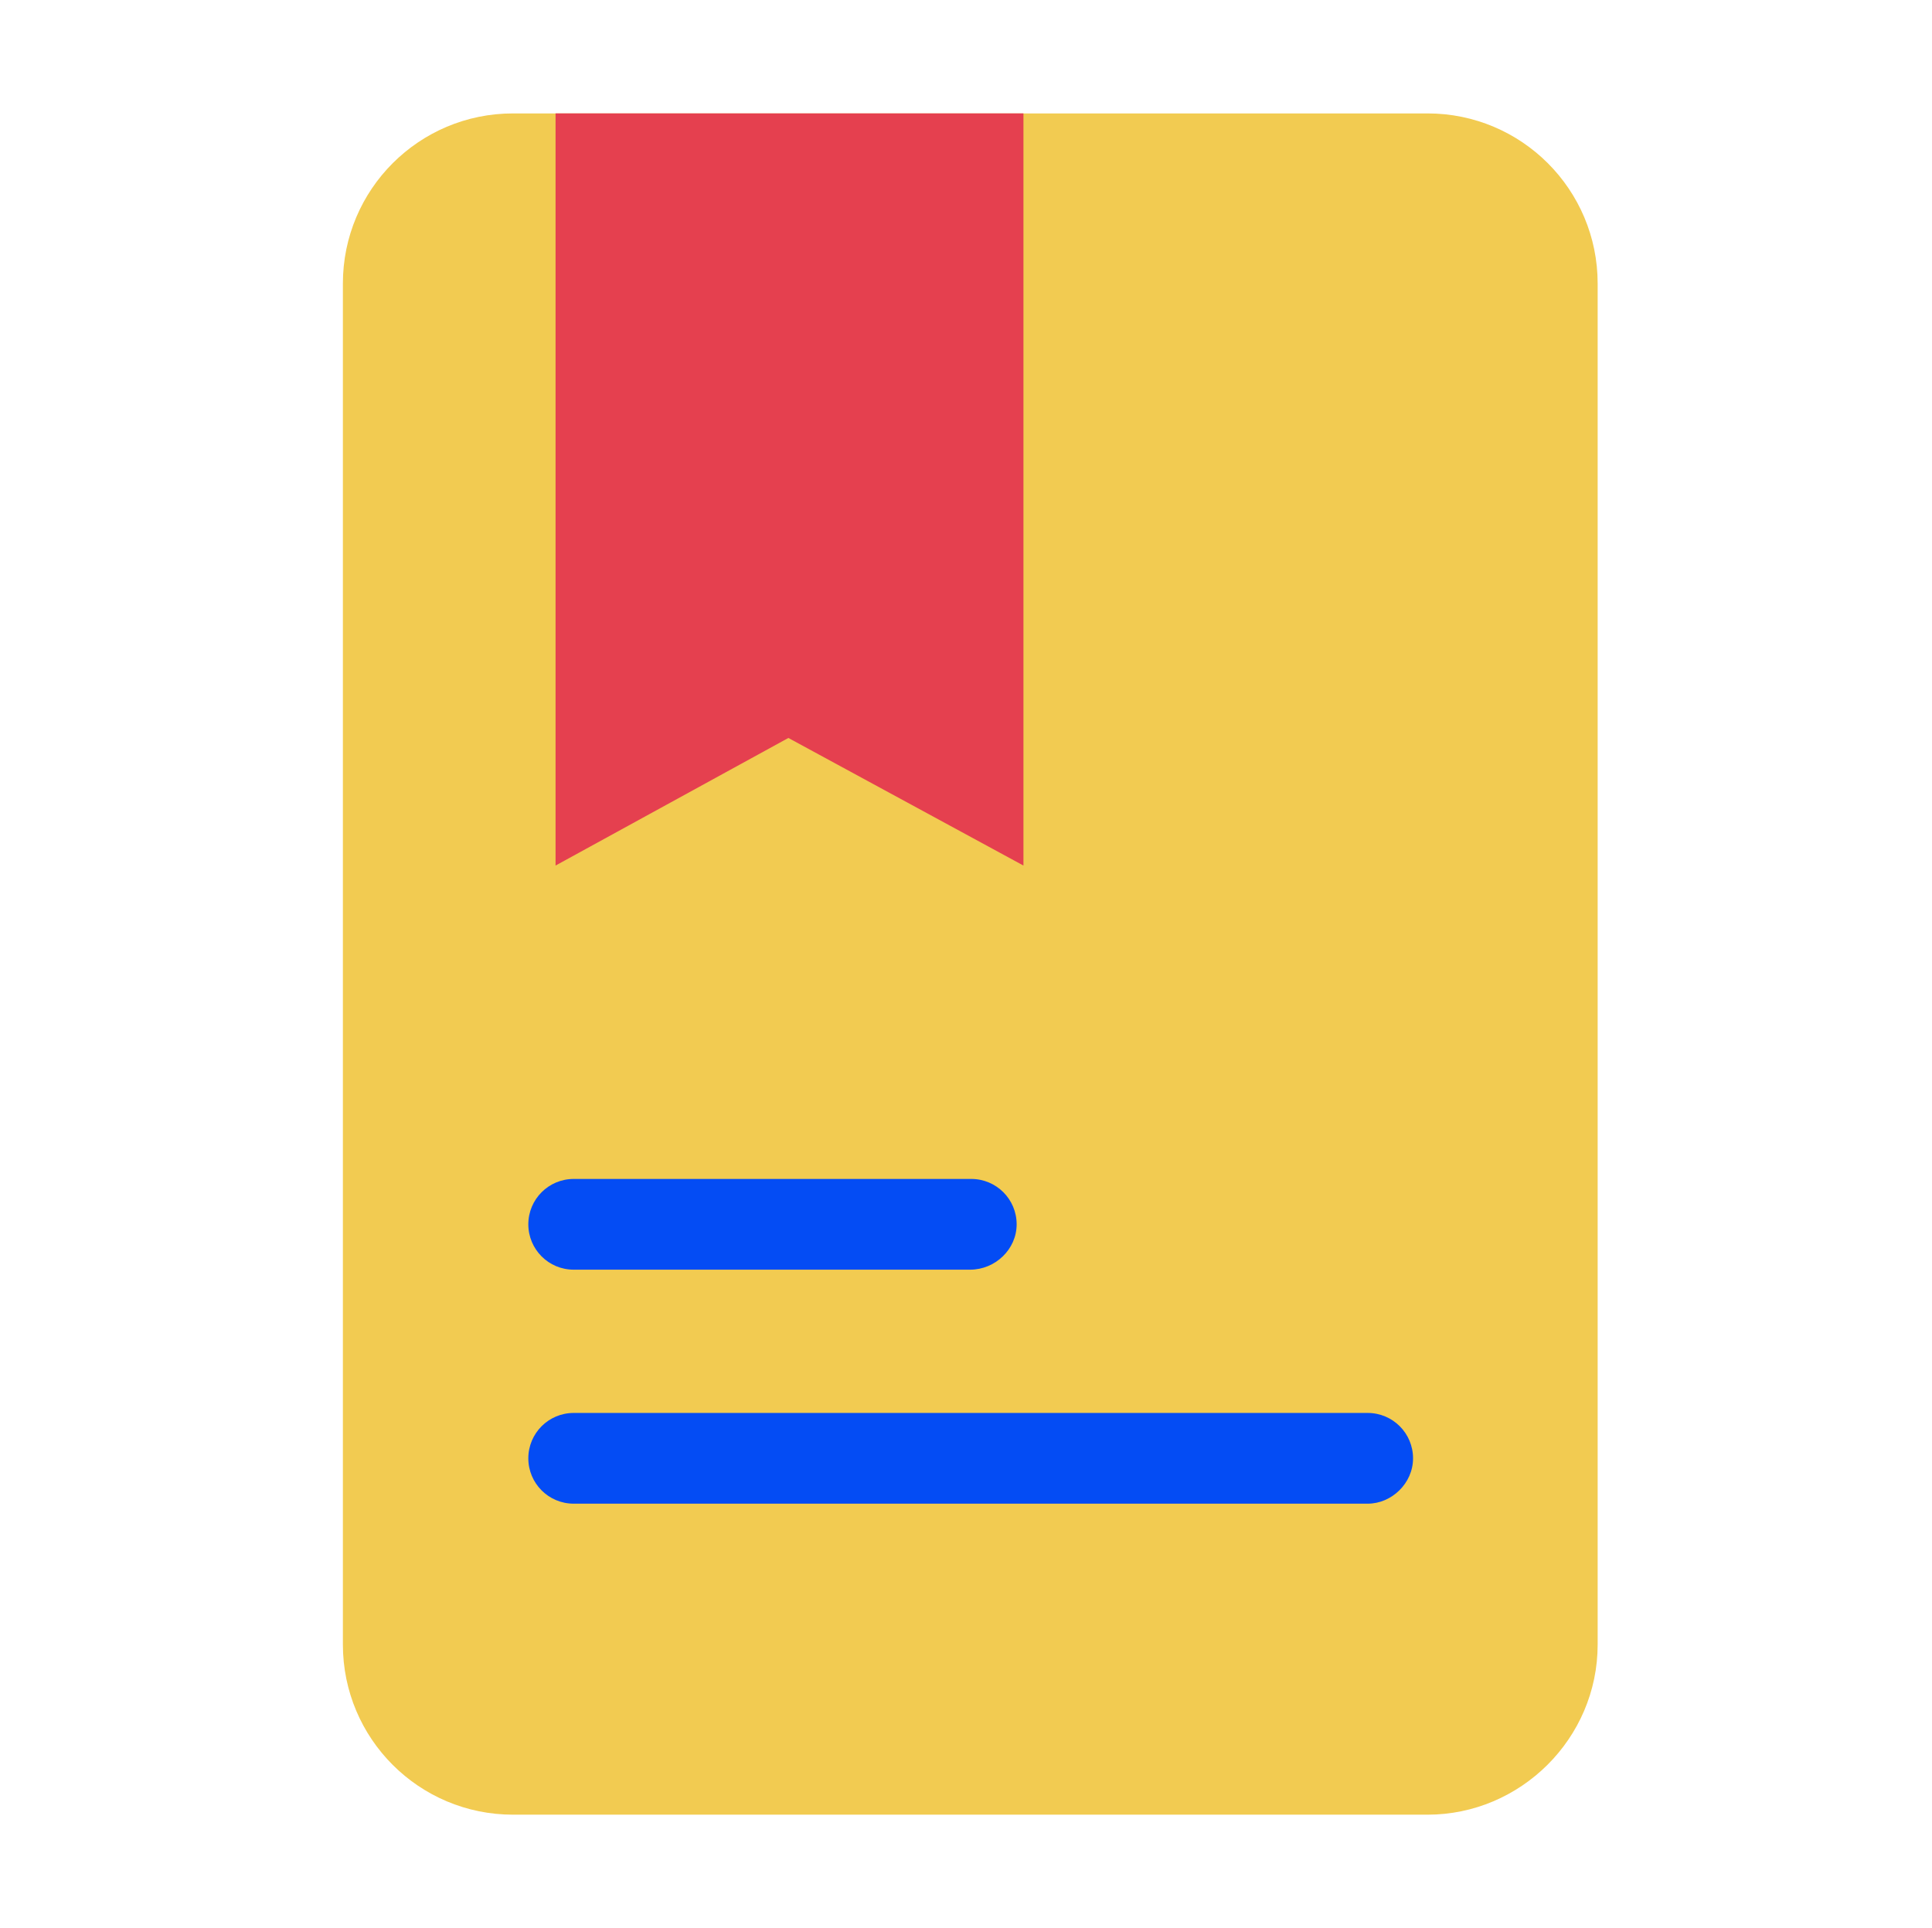 <?xml version="1.0" standalone="no"?><!DOCTYPE svg PUBLIC "-//W3C//DTD SVG 1.1//EN" "http://www.w3.org/Graphics/SVG/1.1/DTD/svg11.dtd"><svg t="1690885507588" class="icon" viewBox="0 0 1026 1024" version="1.1" xmlns="http://www.w3.org/2000/svg" p-id="3032" xmlns:xlink="http://www.w3.org/1999/xlink" width="200.391" height="200"><path d="M758.094 963.767H272.444c-49.932 0-90.353-40.421-90.353-90.353V150.586c0-49.932 40.421-90.353 90.353-90.353h485.65c49.932 0 90.353 40.421 90.353 90.353v722.828c0 49.932-41.016 90.353-90.353 90.353z" fill="#F2CB51" p-id="3033"></path><path d="M543.505 459.69l-124.83-67.765-123.642 67.765V60.233h248.472v399.458z" fill="#E5404F" p-id="3034"></path><path d="M726.312 798.595H304.663c-13.315 0-24.094-10.779-24.094-24.094 0-13.315 10.779-24.094 24.094-24.094h421.65c13.315 0 24.094 10.779 24.094 24.094 0 13.315-11.413 24.094-24.094 24.094zM515.17 674.319H304.663c-13.315 0-24.094-10.779-24.094-24.094s10.779-24.094 24.094-24.094h211.142c13.315 0 24.094 10.779 24.094 24.094s-11.413 24.094-24.728 24.094z" fill="#044cf4" p-id="3035"></path></svg>